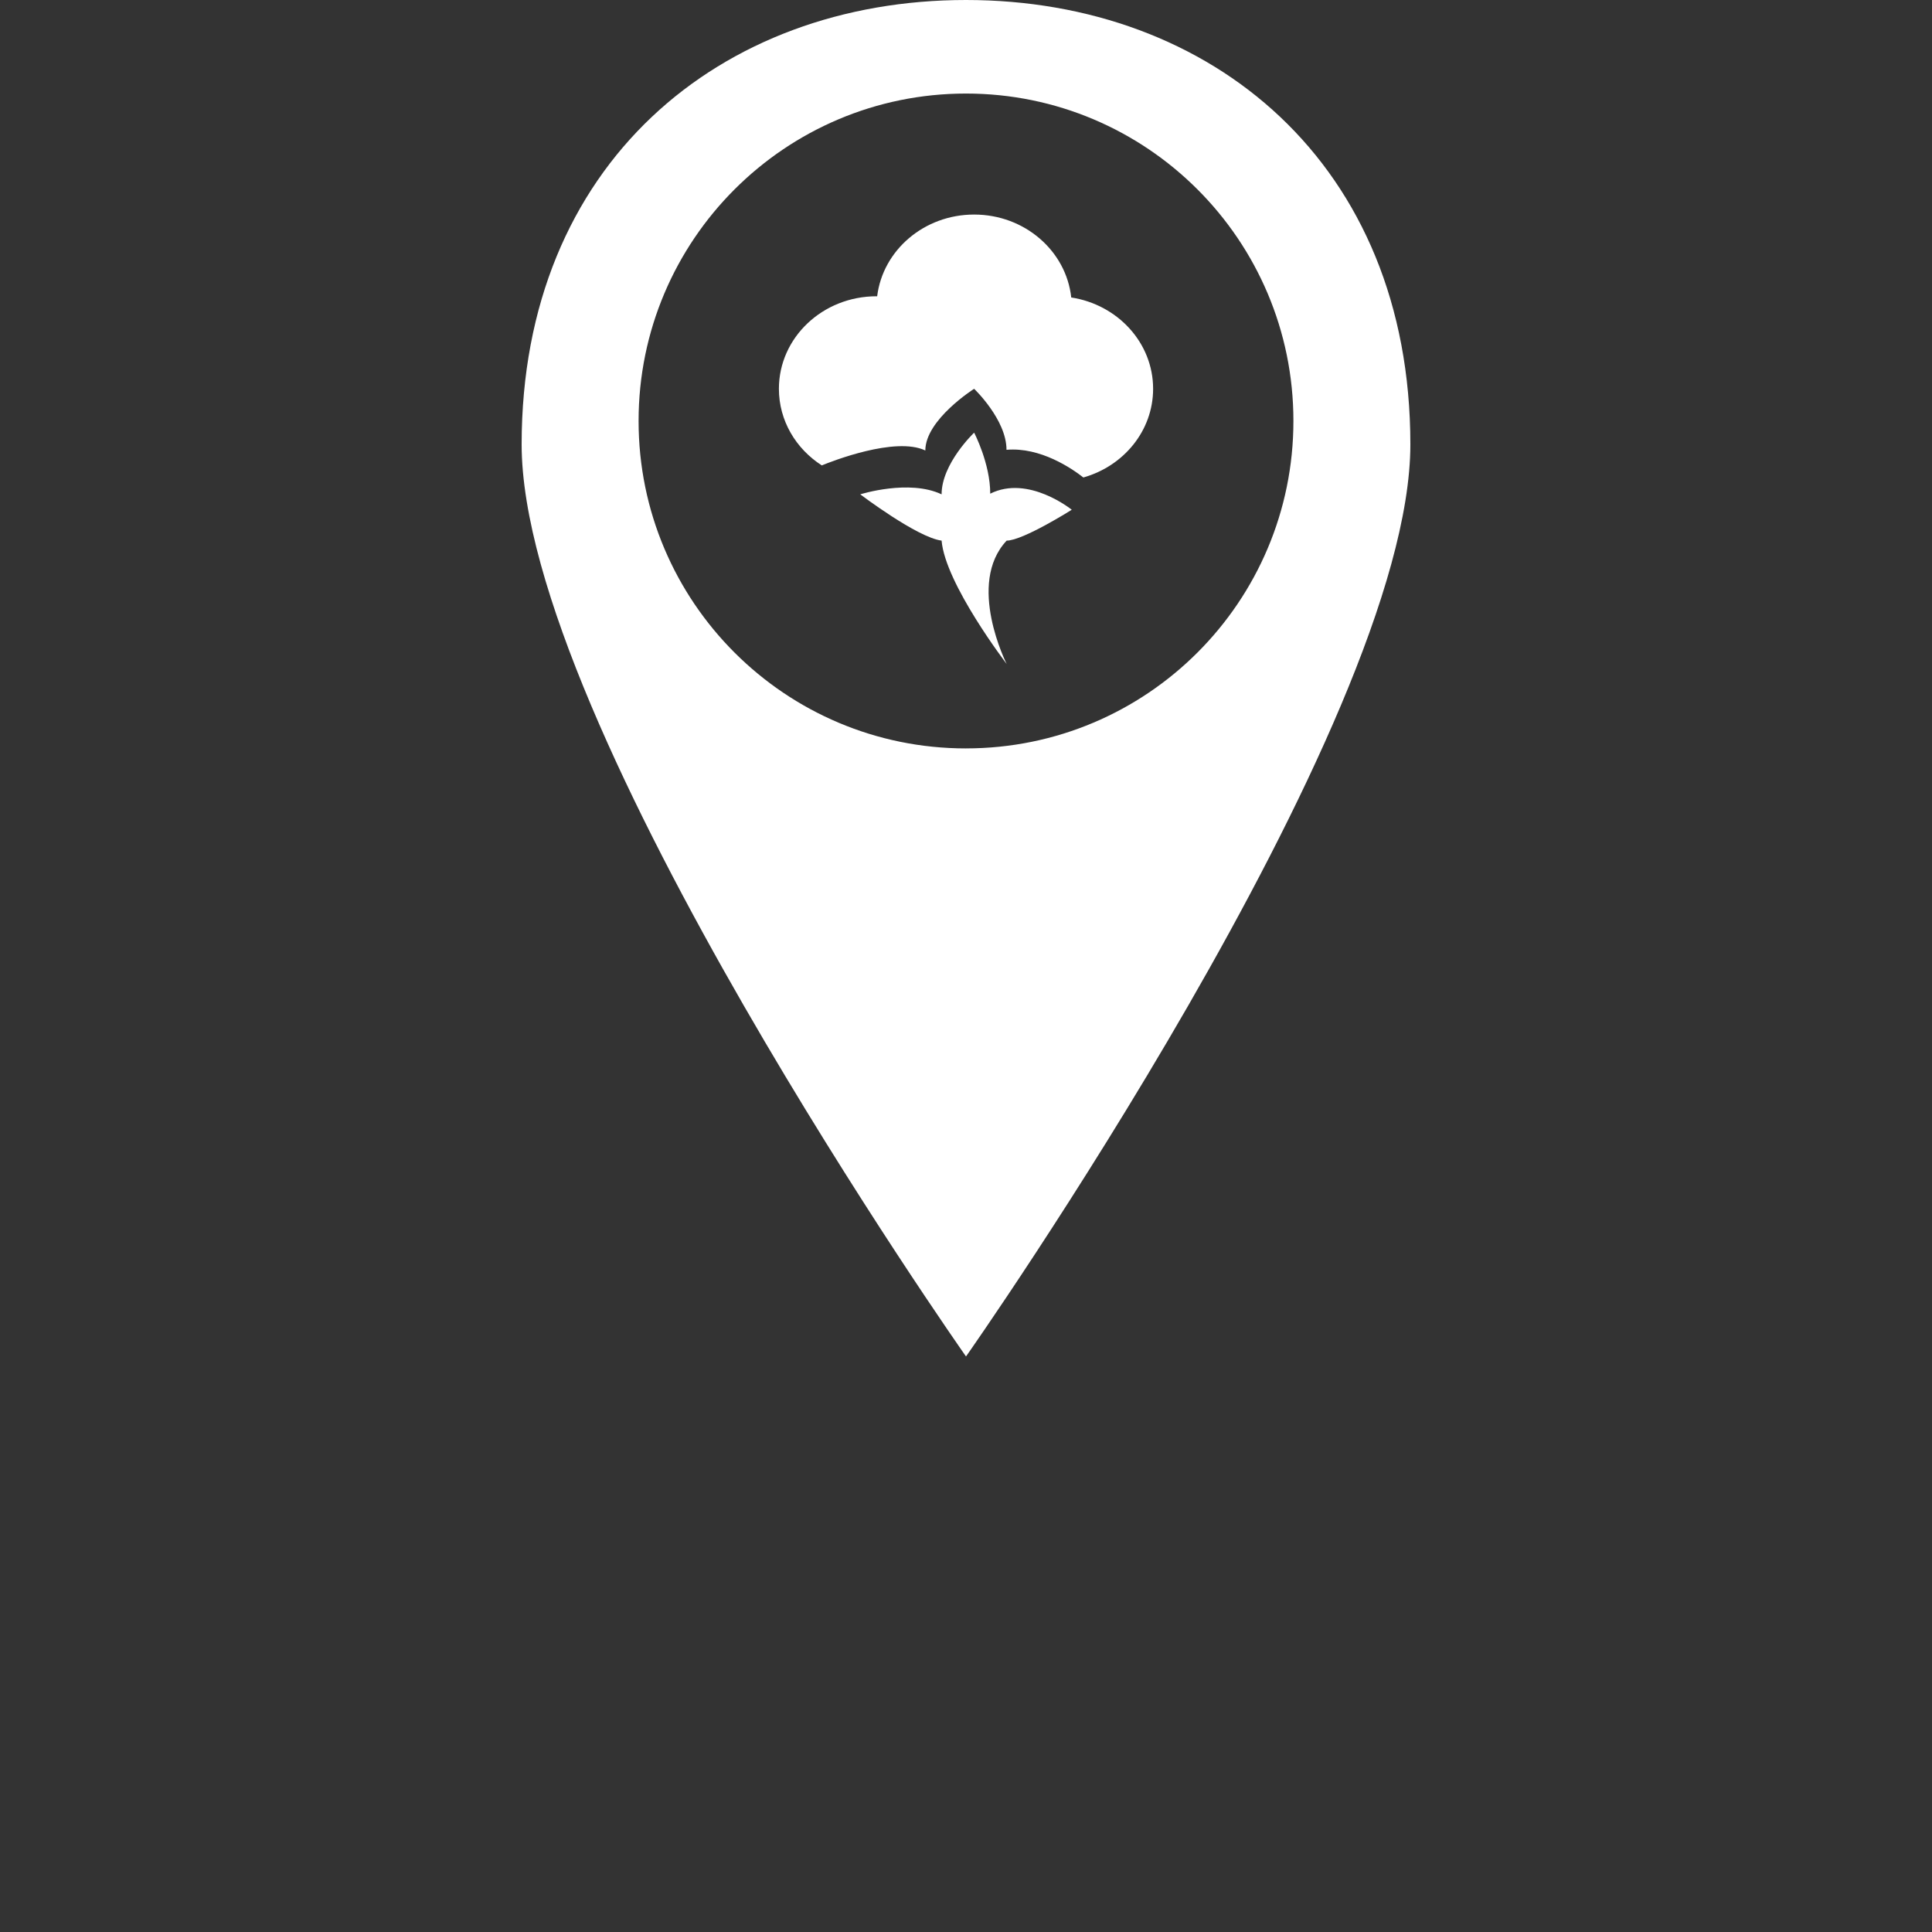 <svg xmlns="http://www.w3.org/2000/svg" width="100" height="100" viewBox="0 15 100 100">
    <rect x="0" y="15" width="100" height="100" fill="#333333" stroke="none"/>
    <g fill="none" fill-rule="evenodd">
        <path d="M0 0h100v100H0z"/>
        <path fill="#FFF" d="M56.075 39.714c2.087-.589 3.61-2.421 3.61-4.59 0-2.382-1.835-4.357-4.238-4.727-.262-2.411-2.412-4.292-5.026-4.292-2.591 0-4.727 1.849-5.019 4.23h-.034c-2.79 0-5.052 2.144-5.052 4.789 0 1.65.88 3.104 2.22 3.965.492-.202 3.802-1.51 5.359-.772 0-1.596 2.526-3.193 2.526-3.193s1.678 1.597 1.675 3.158c1.752-.153 3.381.964 3.979 1.432zM50 85.211S73 52.526 73 38c0-14.526-10.297-23-23-23s-23 8.474-23 23 23 47.21 23 47.21zm0-31.474c9.36 0 16.947-7.588 16.947-16.948S59.36 19.842 50 19.842 33.053 27.43 33.053 36.79c0 9.36 7.587 16.948 16.947 16.948zm2.105-4.37s-2.105-4.15 0-6.385c.842 0 3.369-1.597 3.369-1.597s-2.246-1.823-4.22-.832c.003-1.562-.833-3.158-.833-3.158s-1.684 1.596-1.684 3.192c-1.684-.798-4.21 0-4.21 0s2.947 2.235 4.21 2.395c.187 2.235 3.368 6.385 3.368 6.385z"/>
    </g>
</svg>
